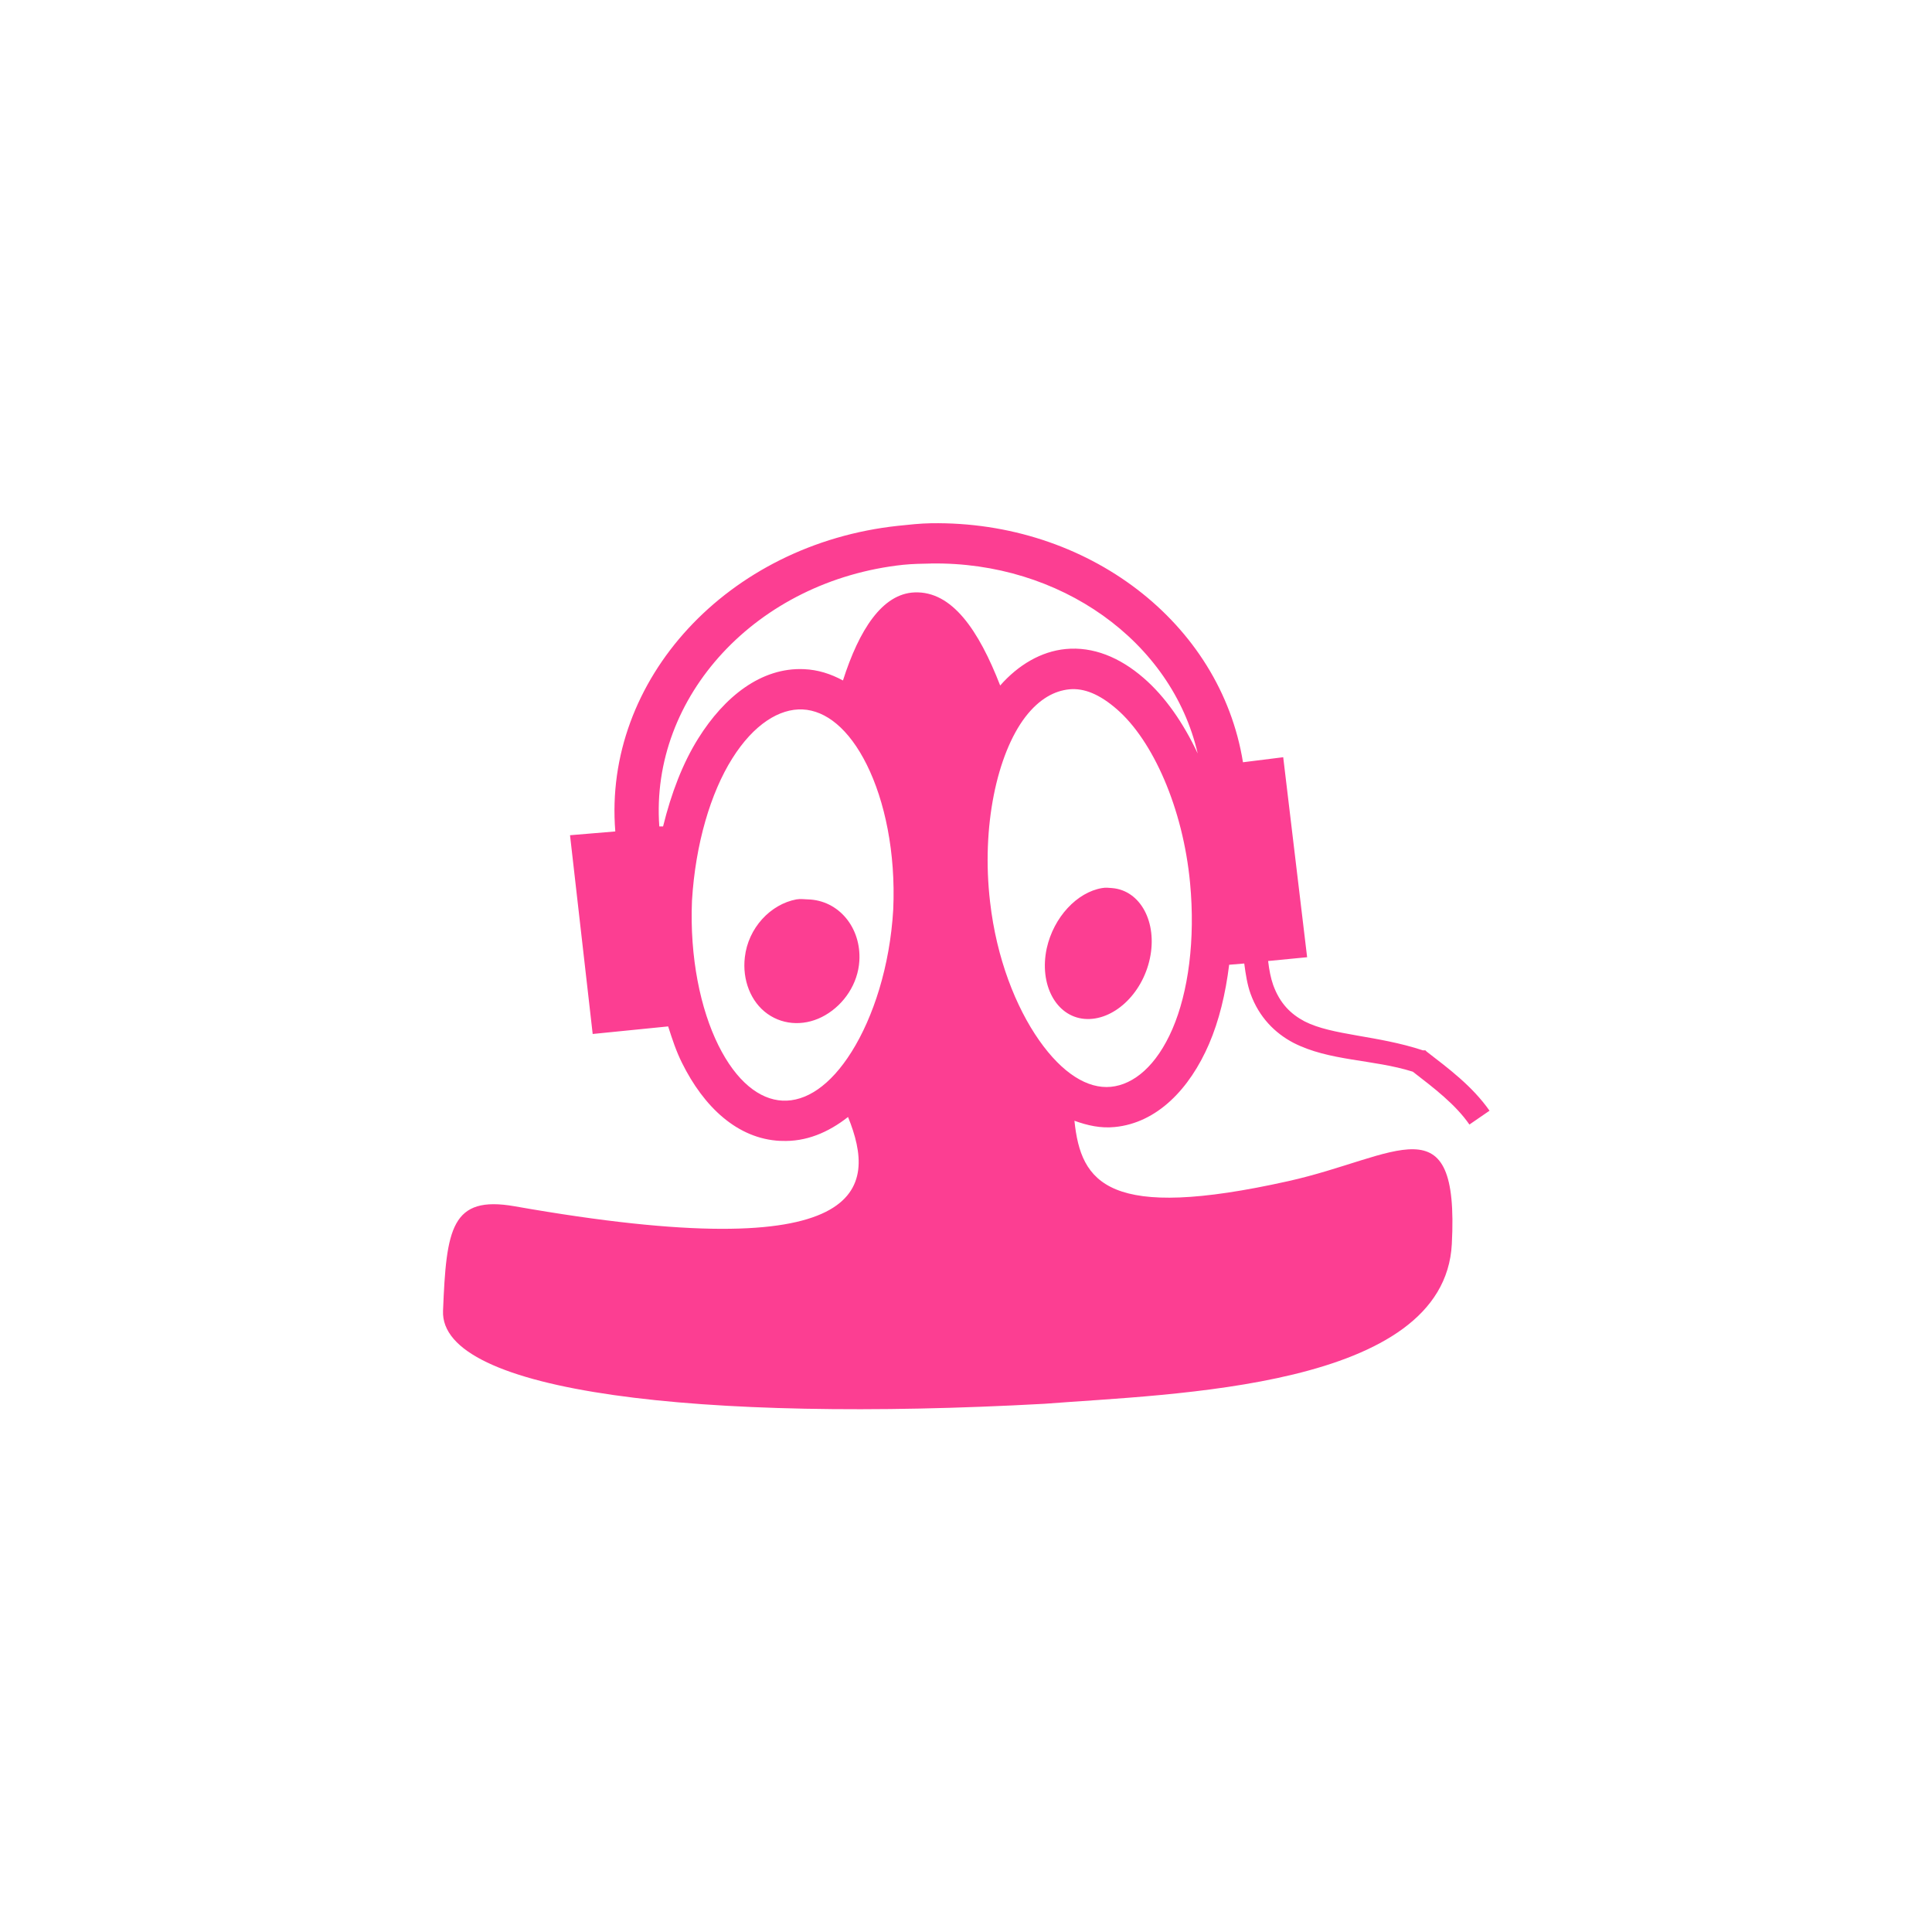 <!-- color: #eeeeee --><svg xmlns="http://www.w3.org/2000/svg" viewBox="0 0 48 48"><g><path d="m 23.13 13 c -0.266 0.004 -0.543 0.035 -0.813 0.063 c -4.238 0.453 -7.336 3.824 -7.03 7.594 l -1.125 0.094 l 0.563 4.938 l 1.875 -0.188 c 0.102 0.32 0.203 0.625 0.344 0.906 c 0.539 1.09 1.375 1.887 2.438 1.938 l 0.031 0 c 0.609 0.027 1.164 -0.207 1.656 -0.594 c 0.719 1.773 0.559 3.777 -8.281 2.219 c -1.578 -0.277 -1.699 0.555 -1.781 2.594 c -0.09 2.035 6.398 2.781 14.938 2.313 c 3.184 -0.25 9.938 -0.371 10.125 -3.969 c 0.188 -3.594 -1.363 -2.164 -4.063 -1.563 c -4.48 1 -5.152 0.051 -5.313 -1.5 c 0.324 0.117 0.648 0.191 1 0.156 c 1.055 -0.102 1.863 -0.949 2.344 -2.063 c 0.25 -0.582 0.41 -1.246 0.5 -1.969 l 0.375 -0.031 c 0.035 0.27 0.078 0.535 0.156 0.75 c 0.211 0.586 0.609 0.98 1.063 1.219 c 0.898 0.461 1.973 0.406 2.969 0.719 c 0.531 0.41 1.063 0.816 1.406 1.313 l 0.5 -0.344 c -0.434 -0.617 -1.023 -1.051 -1.563 -1.469 l -0.031 -0.031 l -0.063 0 c -1.137 -0.375 -2.25 -0.367 -2.938 -0.719 c -0.34 -0.18 -0.613 -0.441 -0.781 -0.906 c -0.059 -0.168 -0.098 -0.363 -0.125 -0.594 l 0.969 -0.094 l -0.594 -4.969 l -1 0.125 c -0.559 -3.473 -3.867 -6 -7.75 -5.938 m 0 1 c 3.203 -0.051 5.98 1.926 6.625 4.719 c -0.352 -0.75 -0.805 -1.41 -1.344 -1.875 c -0.594 -0.516 -1.258 -0.785 -1.938 -0.719 c -0.605 0.059 -1.172 0.391 -1.625 0.906 c -0.535 -1.375 -1.195 -2.348 -2.125 -2.313 c -0.805 0.031 -1.379 0.93 -1.781 2.188 c -0.305 -0.164 -0.617 -0.266 -0.969 -0.281 c -1.063 -0.047 -1.977 0.684 -2.625 1.719 c -0.387 0.617 -0.672 1.363 -0.875 2.188 l -0.094 0 c -0.234 -3.23 2.422 -6.109 6.06 -6.5 c 0.234 -0.023 0.457 -0.027 0.688 -0.031 m 3.438 3.125 c 0.363 -0.035 0.75 0.117 1.188 0.5 c 0.883 0.77 1.637 2.441 1.813 4.313 c 0.133 1.406 -0.043 2.711 -0.438 3.625 c -0.395 0.914 -0.961 1.383 -1.531 1.438 c -0.574 0.055 -1.203 -0.332 -1.781 -1.156 c -0.578 -0.824 -1.059 -2.035 -1.219 -3.438 c -0.219 -1.867 0.172 -3.672 0.875 -4.594 c 0.352 -0.457 0.73 -0.652 1.094 -0.688 m -6.625 0.5 c 0.574 0.027 1.148 0.477 1.594 1.375 c 0.445 0.898 0.719 2.176 0.656 3.594 c -0.082 1.414 -0.496 2.676 -1.031 3.531 c -0.535 0.855 -1.145 1.246 -1.719 1.219 c -0.574 -0.027 -1.148 -0.477 -1.594 -1.375 c -0.445 -0.898 -0.715 -2.18 -0.656 -3.594 c 0.086 -1.414 0.465 -2.68 1 -3.531 c 0.535 -0.852 1.176 -1.246 1.75 -1.219 m 7.438 4.438 c -0.617 0.102 -1.203 0.719 -1.375 1.5 c -0.191 0.895 0.23 1.688 0.938 1.75 c 0.707 0.059 1.434 -0.605 1.625 -1.5 c 0.191 -0.895 -0.23 -1.691 -0.938 -1.75 c -0.09 -0.008 -0.16 -0.016 -0.25 0 m -7.594 0.281 c -0.645 0.121 -1.199 0.711 -1.281 1.438 c -0.066 0.559 0.145 1.109 0.563 1.406 c 0.418 0.297 0.969 0.305 1.438 0.031 c 0.469 -0.273 0.809 -0.781 0.844 -1.344 c 0.051 -0.832 -0.516 -1.512 -1.281 -1.531 c -0.094 -0.004 -0.188 -0.016 -0.281 0 m 0 0" fill="#fc3e92" stroke="none" fill-rule="nonzero" fill-opacity="1"/></g></svg>